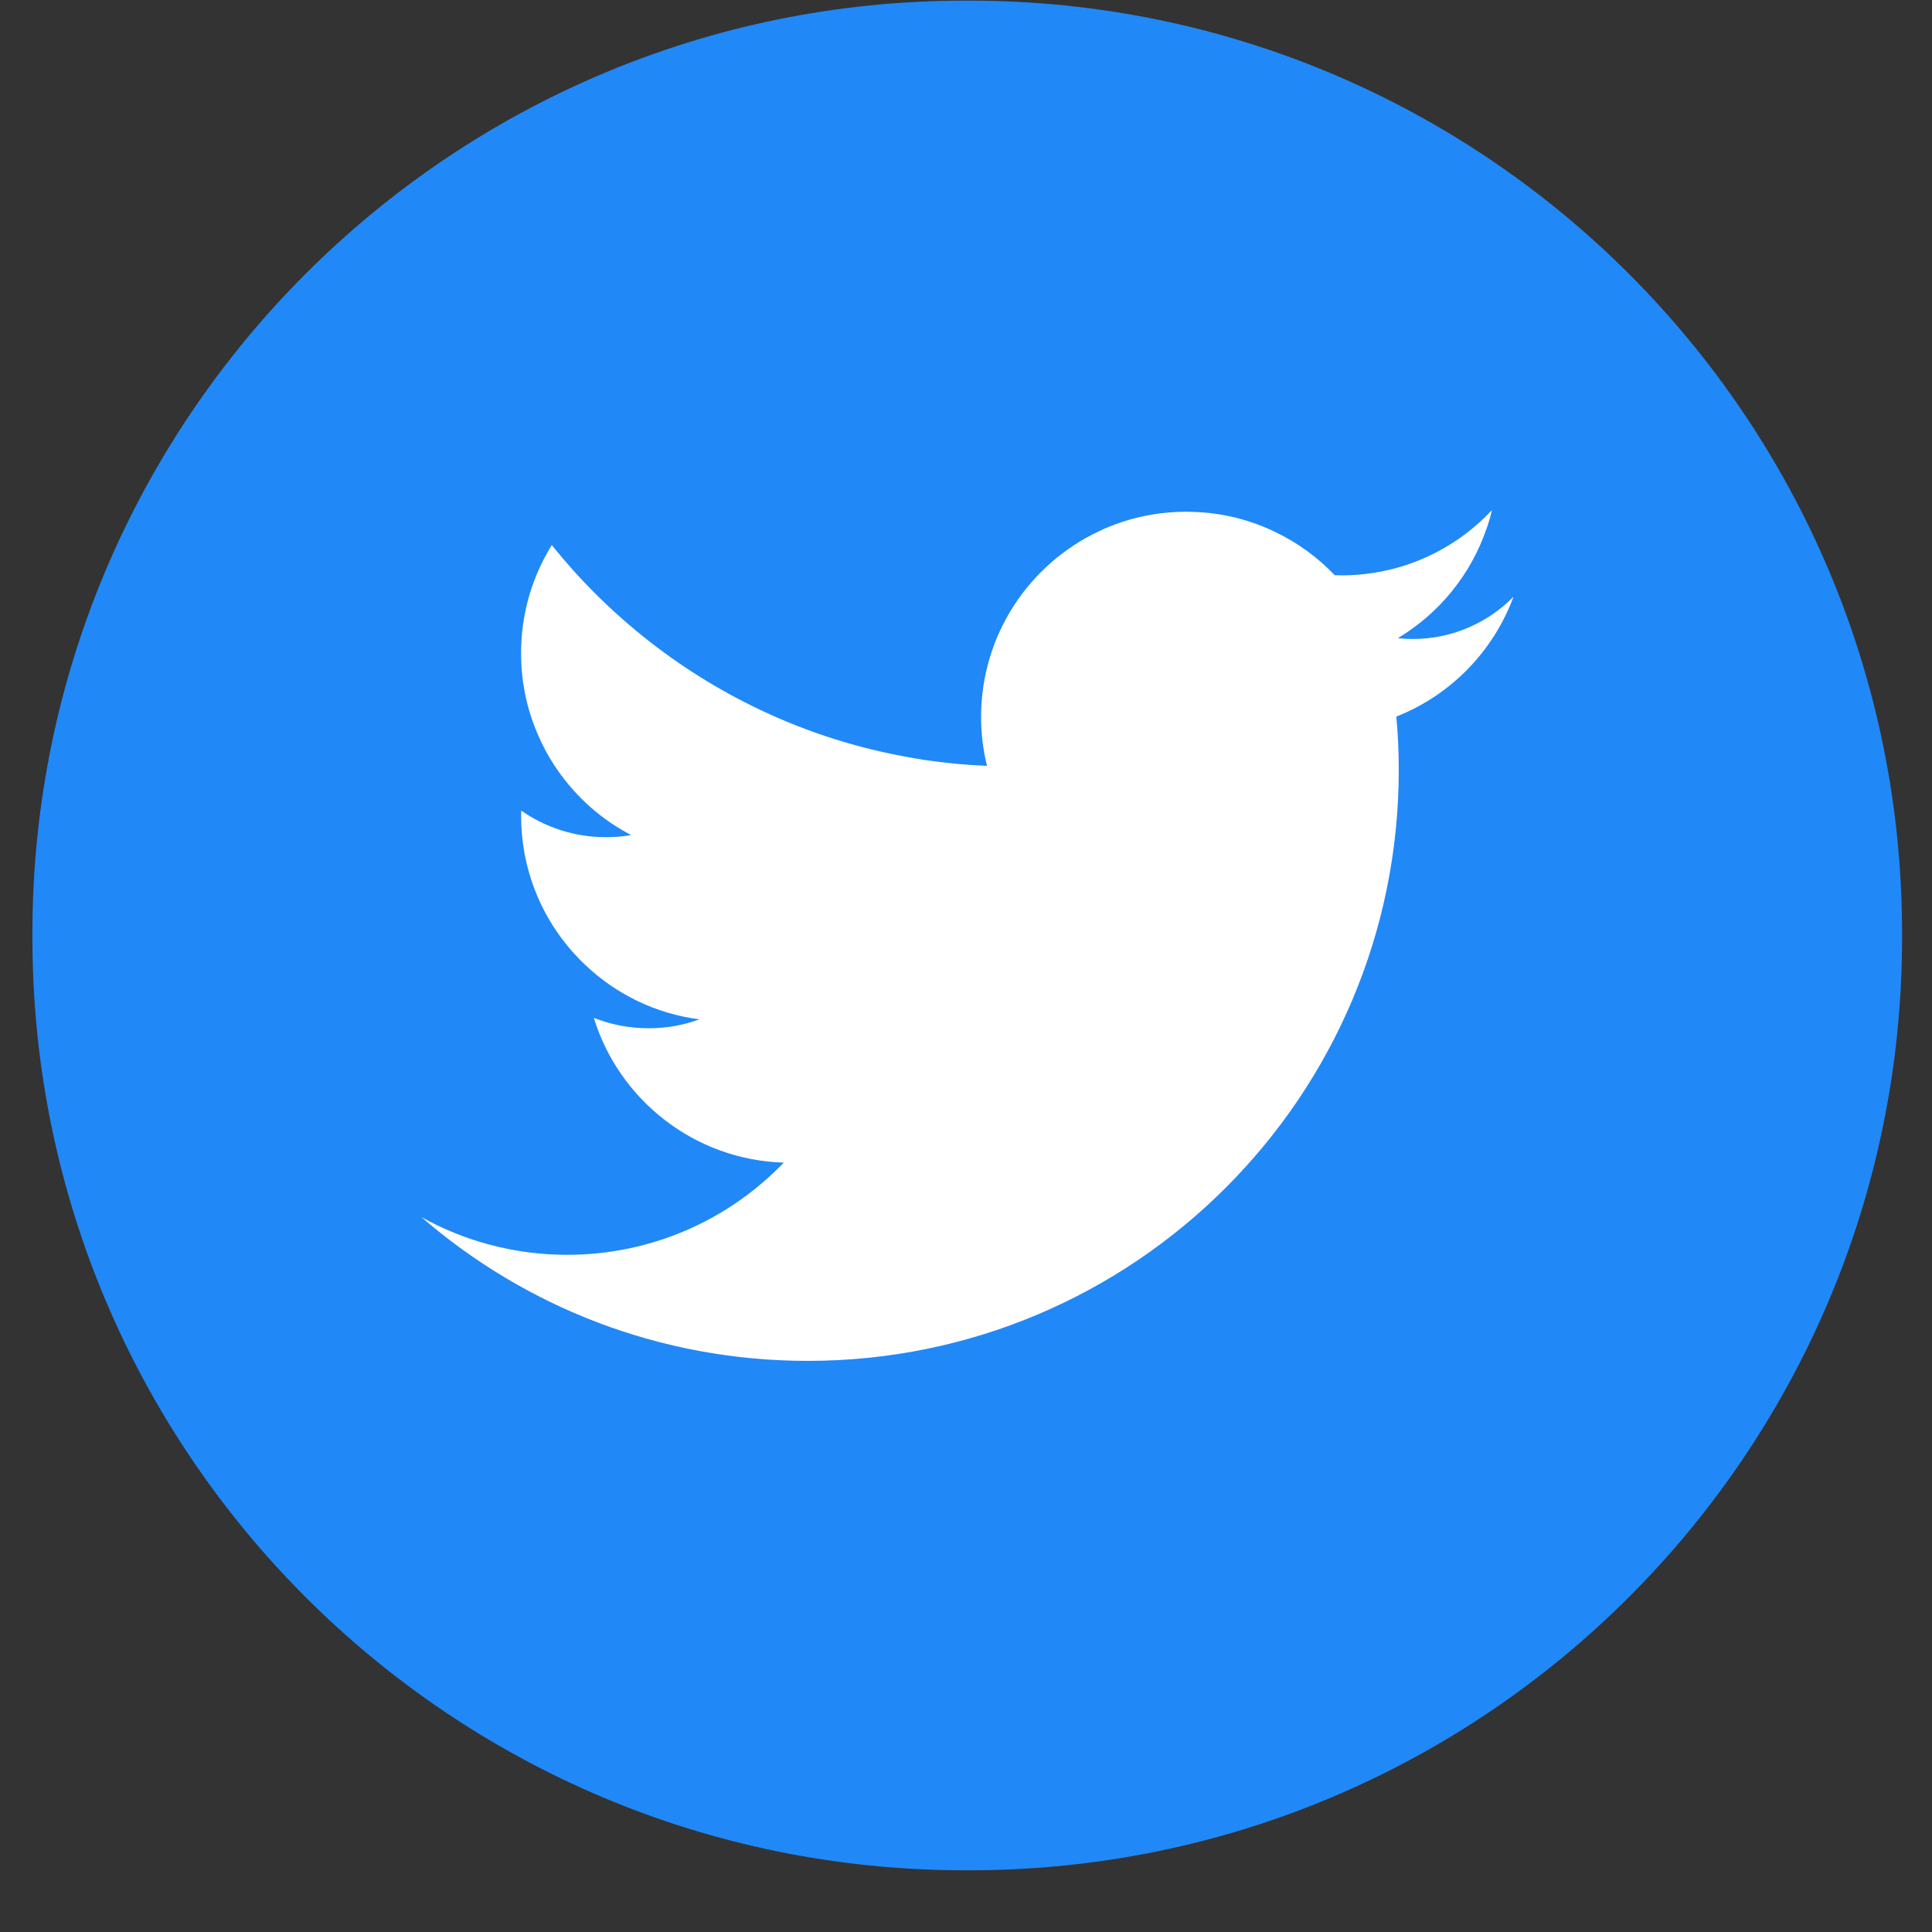 <svg width="31" height="31" viewBox="0 0 31 31" fill="none" xmlns="http://www.w3.org/2000/svg">
<rect x="0" y="0" width="31" height="31" fill="#333333" stroke="none"/>
<path d="M15.554 0.01H15.486C7.22 0.01 0.52 6.711 0.52 14.976V15.044C0.52 23.31 7.22 30.01 15.486 30.01H15.554C23.82 30.01 30.52 23.31 30.52 15.044V14.976C30.52 6.711 23.82 0.01 15.554 0.01Z" fill="#2188F7"/>
<path d="M24.28 9.58C23.869 9.995 23.299 10.253 22.668 10.253C22.587 10.253 22.508 10.249 22.429 10.24C23.088 9.845 23.597 9.226 23.85 8.488L23.851 8.487C23.887 8.388 23.916 8.288 23.939 8.185C23.418 8.742 22.705 9.12 21.905 9.21C21.783 9.225 21.657 9.232 21.532 9.232C21.492 9.232 21.454 9.231 21.416 9.229C21.146 8.945 20.823 8.71 20.466 8.538C20.067 8.343 19.622 8.229 19.152 8.214C19.113 8.212 19.075 8.211 19.035 8.211C18.637 8.211 18.254 8.281 17.901 8.411C17.811 8.444 17.722 8.481 17.636 8.523C16.517 9.047 15.742 10.186 15.742 11.504C15.742 11.774 15.775 12.037 15.837 12.289C15.494 12.275 15.155 12.242 14.822 12.192C14.714 12.175 14.608 12.156 14.502 12.136C13.653 11.979 12.842 11.707 12.09 11.338C11.416 11.008 10.789 10.602 10.217 10.129C9.737 9.733 9.297 9.291 8.904 8.808C8.887 8.788 8.87 8.766 8.854 8.746C8.831 8.78 8.81 8.816 8.791 8.853C8.516 9.333 8.361 9.888 8.361 10.481C8.361 10.499 8.361 10.519 8.362 10.537C8.368 10.98 8.463 11.403 8.631 11.787C8.702 11.958 8.79 12.118 8.889 12.272C9.184 12.725 9.585 13.102 10.06 13.363C10.082 13.377 10.103 13.388 10.127 13.399C10.093 13.405 10.057 13.411 10.022 13.414C9.925 13.427 9.825 13.433 9.724 13.433C9.218 13.433 8.749 13.276 8.364 13.007C8.362 13.035 8.362 13.063 8.362 13.093C8.362 14.033 8.756 14.882 9.388 15.48C9.879 15.948 10.515 16.265 11.222 16.356C10.967 16.45 10.693 16.499 10.406 16.499C10.096 16.499 9.8 16.44 9.528 16.332C9.933 17.647 11.139 18.611 12.576 18.655C11.699 19.567 10.465 20.134 9.101 20.134C8.252 20.134 7.455 19.914 6.763 19.53C8.425 20.968 10.591 21.836 12.961 21.836C18.198 21.836 22.444 17.591 22.444 12.354C22.444 12.066 22.431 11.78 22.405 11.498C23.271 11.157 23.958 10.457 24.283 9.58H24.28Z" fill="white"/>
</svg>
